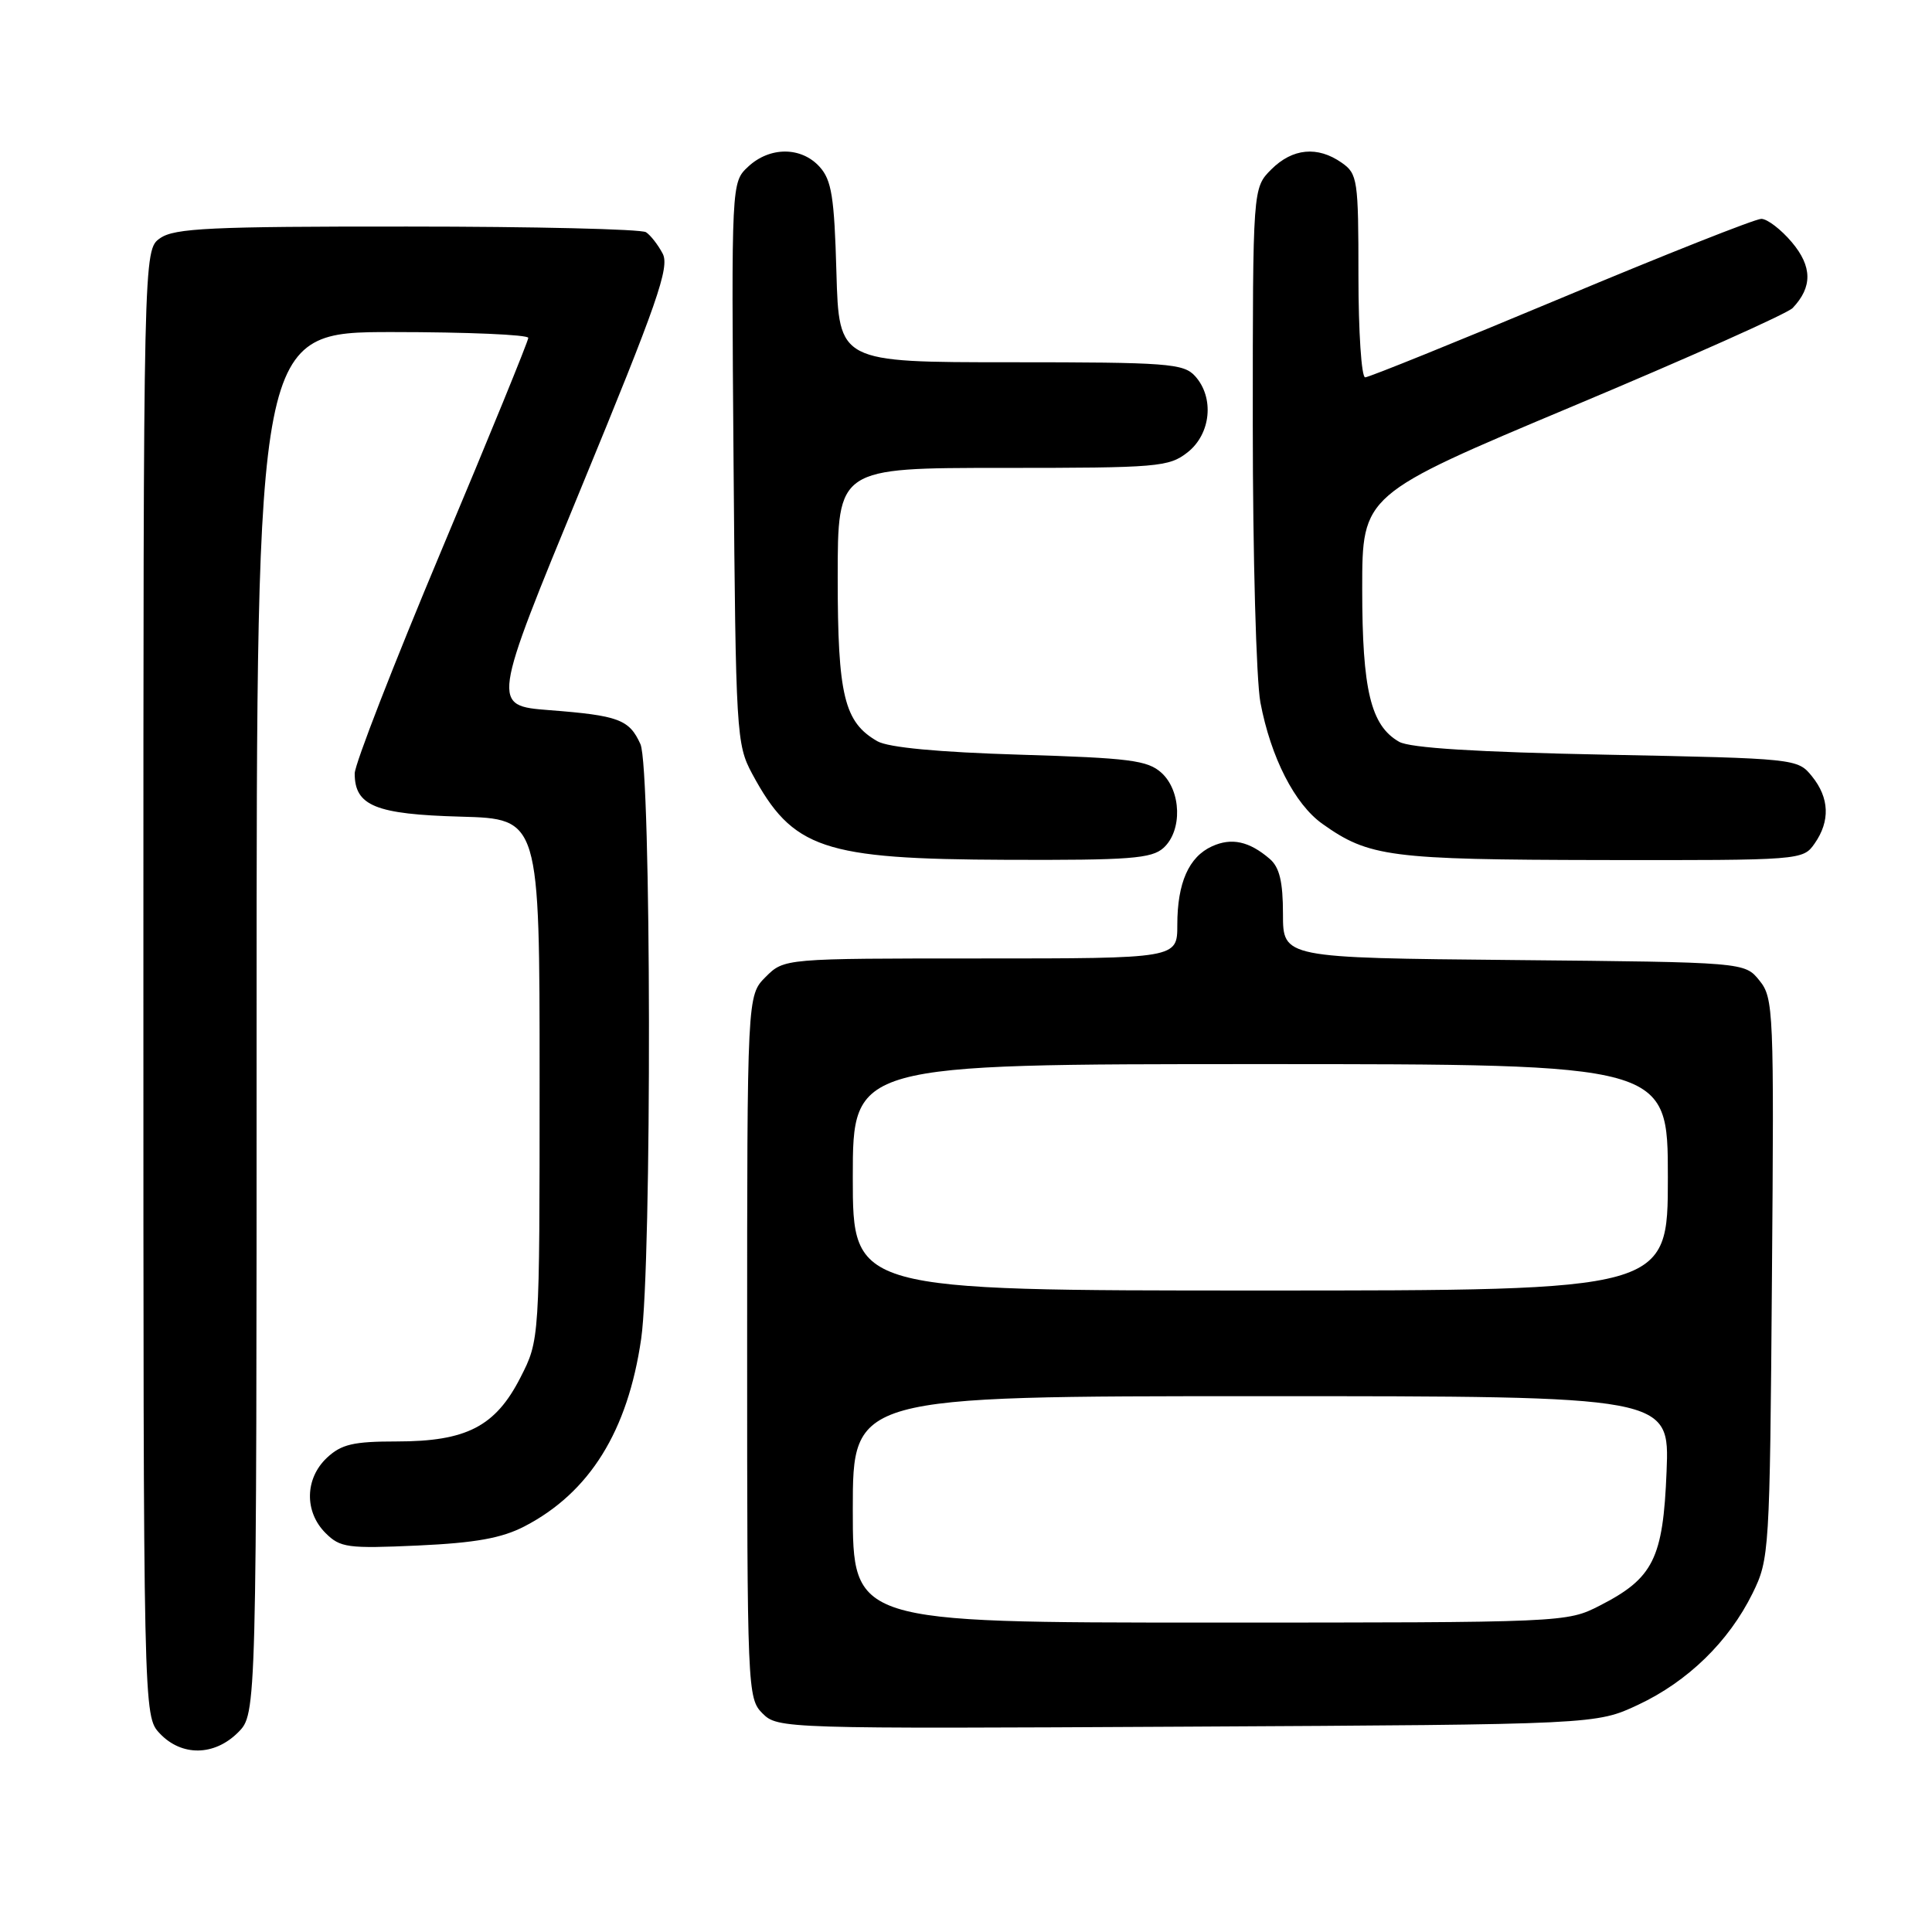 <?xml version="1.0" encoding="UTF-8" standalone="no"?>
<!DOCTYPE svg PUBLIC "-//W3C//DTD SVG 1.1//EN" "http://www.w3.org/Graphics/SVG/1.1/DTD/svg11.dtd" >
<svg xmlns="http://www.w3.org/2000/svg" xmlns:xlink="http://www.w3.org/1999/xlink" version="1.1" viewBox="0 0 256 256">
 <g >
 <path fill="currentColor"
d=" M 31.55 229.55 C 34.00 227.09 34.00 227.09 34.00 135.55 C 34.00 44.00 34.00 44.00 52.00 44.00 C 61.90 44.00 70.00 44.35 70.00 44.77 C 70.00 45.19 64.83 57.86 58.50 72.91 C 52.18 87.97 47.00 101.28 47.00 102.49 C 47.00 106.78 49.76 107.90 61.04 108.21 C 71.50 108.50 71.50 108.50 71.50 143.03 C 71.50 177.56 71.50 177.56 68.96 182.53 C 65.65 189.02 61.81 191.00 52.56 191.00 C 46.82 191.00 45.23 191.37 43.31 193.17 C 40.40 195.91 40.31 200.31 43.13 203.13 C 45.08 205.08 46.05 205.21 55.38 204.79 C 63.01 204.44 66.49 203.81 69.50 202.25 C 78.13 197.77 83.19 189.63 84.96 177.39 C 86.39 167.50 86.31 101.78 84.86 98.60 C 83.38 95.33 81.97 94.81 72.80 94.10 C 65.11 93.50 65.11 93.50 77.02 64.61 C 87.10 40.15 88.75 35.40 87.81 33.61 C 87.20 32.45 86.21 31.17 85.60 30.77 C 85.00 30.36 70.76 30.02 53.97 30.02 C 27.94 30.00 23.12 30.23 21.22 31.56 C 19.00 33.11 19.00 33.11 19.00 130.24 C 19.00 227.37 19.00 227.37 21.17 229.69 C 24.06 232.75 28.40 232.70 31.55 229.55 Z  M 217.07 225.89 C 223.65 222.80 229.07 217.52 232.22 211.13 C 234.45 206.60 234.51 205.70 234.79 169.42 C 235.08 133.87 235.01 132.23 233.13 129.92 C 231.18 127.50 231.18 127.50 200.59 127.21 C 170.00 126.92 170.00 126.92 170.00 121.11 C 170.00 116.83 169.54 114.92 168.25 113.81 C 165.53 111.47 163.19 110.96 160.60 112.14 C 157.52 113.54 156.00 116.99 156.00 122.55 C 156.00 127.00 156.00 127.00 129.95 127.00 C 103.91 127.00 103.91 127.00 101.45 129.45 C 99.00 131.91 99.00 131.91 99.00 178.45 C 99.00 223.97 99.04 225.04 101.04 227.04 C 103.05 229.05 103.86 229.08 157.29 228.79 C 211.50 228.50 211.50 228.50 217.07 225.89 Z  M 154.17 112.35 C 156.69 110.07 156.54 104.80 153.90 102.40 C 152.06 100.74 149.69 100.44 135.15 100.00 C 124.32 99.67 117.72 99.05 116.26 98.22 C 111.86 95.70 111.00 92.17 111.00 76.55 C 111.00 62.00 111.00 62.00 132.87 62.00 C 153.47 62.00 154.88 61.88 157.37 59.93 C 160.46 57.49 160.93 52.68 158.35 49.83 C 156.83 48.16 154.71 48.00 133.93 48.00 C 111.17 48.00 111.17 48.00 110.83 36.10 C 110.55 26.10 110.20 23.87 108.60 22.10 C 106.17 19.42 102.01 19.41 99.14 22.08 C 96.91 24.16 96.91 24.16 97.20 61.33 C 97.49 97.18 97.58 98.64 99.65 102.50 C 105.03 112.50 108.99 113.84 133.42 113.93 C 149.69 113.99 152.60 113.77 154.17 112.35 Z  M 240.44 111.78 C 242.53 108.80 242.41 105.72 240.09 102.86 C 238.20 100.52 237.99 100.50 212.84 100.00 C 195.67 99.66 186.82 99.11 185.39 98.29 C 181.63 96.14 180.50 91.44 180.50 78.02 C 180.50 65.54 180.50 65.54 208.40 53.83 C 223.75 47.39 236.86 41.54 237.54 40.81 C 240.17 38.04 240.14 35.32 237.44 32.11 C 236.00 30.40 234.17 29.00 233.38 29.00 C 232.58 29.00 220.65 33.72 206.86 39.50 C 193.07 45.27 181.38 50.00 180.89 50.00 C 180.40 50.00 180.00 43.95 180.00 36.56 C 180.00 23.80 179.89 23.03 177.78 21.56 C 174.58 19.32 171.27 19.64 168.45 22.45 C 166.00 24.91 166.00 24.91 166.00 56.32 C 166.00 73.59 166.46 90.14 167.01 93.08 C 168.39 100.36 171.55 106.55 175.22 109.16 C 181.39 113.55 184.15 113.91 212.19 113.96 C 238.67 114.00 238.90 113.98 240.44 111.78 Z  M 113.00 200.00 C 113.00 185.00 113.00 185.00 167.12 185.00 C 221.23 185.00 221.23 185.00 220.83 194.97 C 220.37 206.54 219.08 209.12 211.98 212.75 C 207.60 214.99 207.36 215.00 160.29 215.00 C 113.00 215.00 113.00 215.00 113.00 200.00 Z  M 113.00 156.00 C 113.00 141.00 113.00 141.00 167.00 141.00 C 221.00 141.00 221.00 141.00 221.00 156.00 C 221.00 171.00 221.00 171.00 167.00 171.00 C 113.00 171.00 113.00 171.00 113.00 156.00 Z "/>
</g>
</svg>